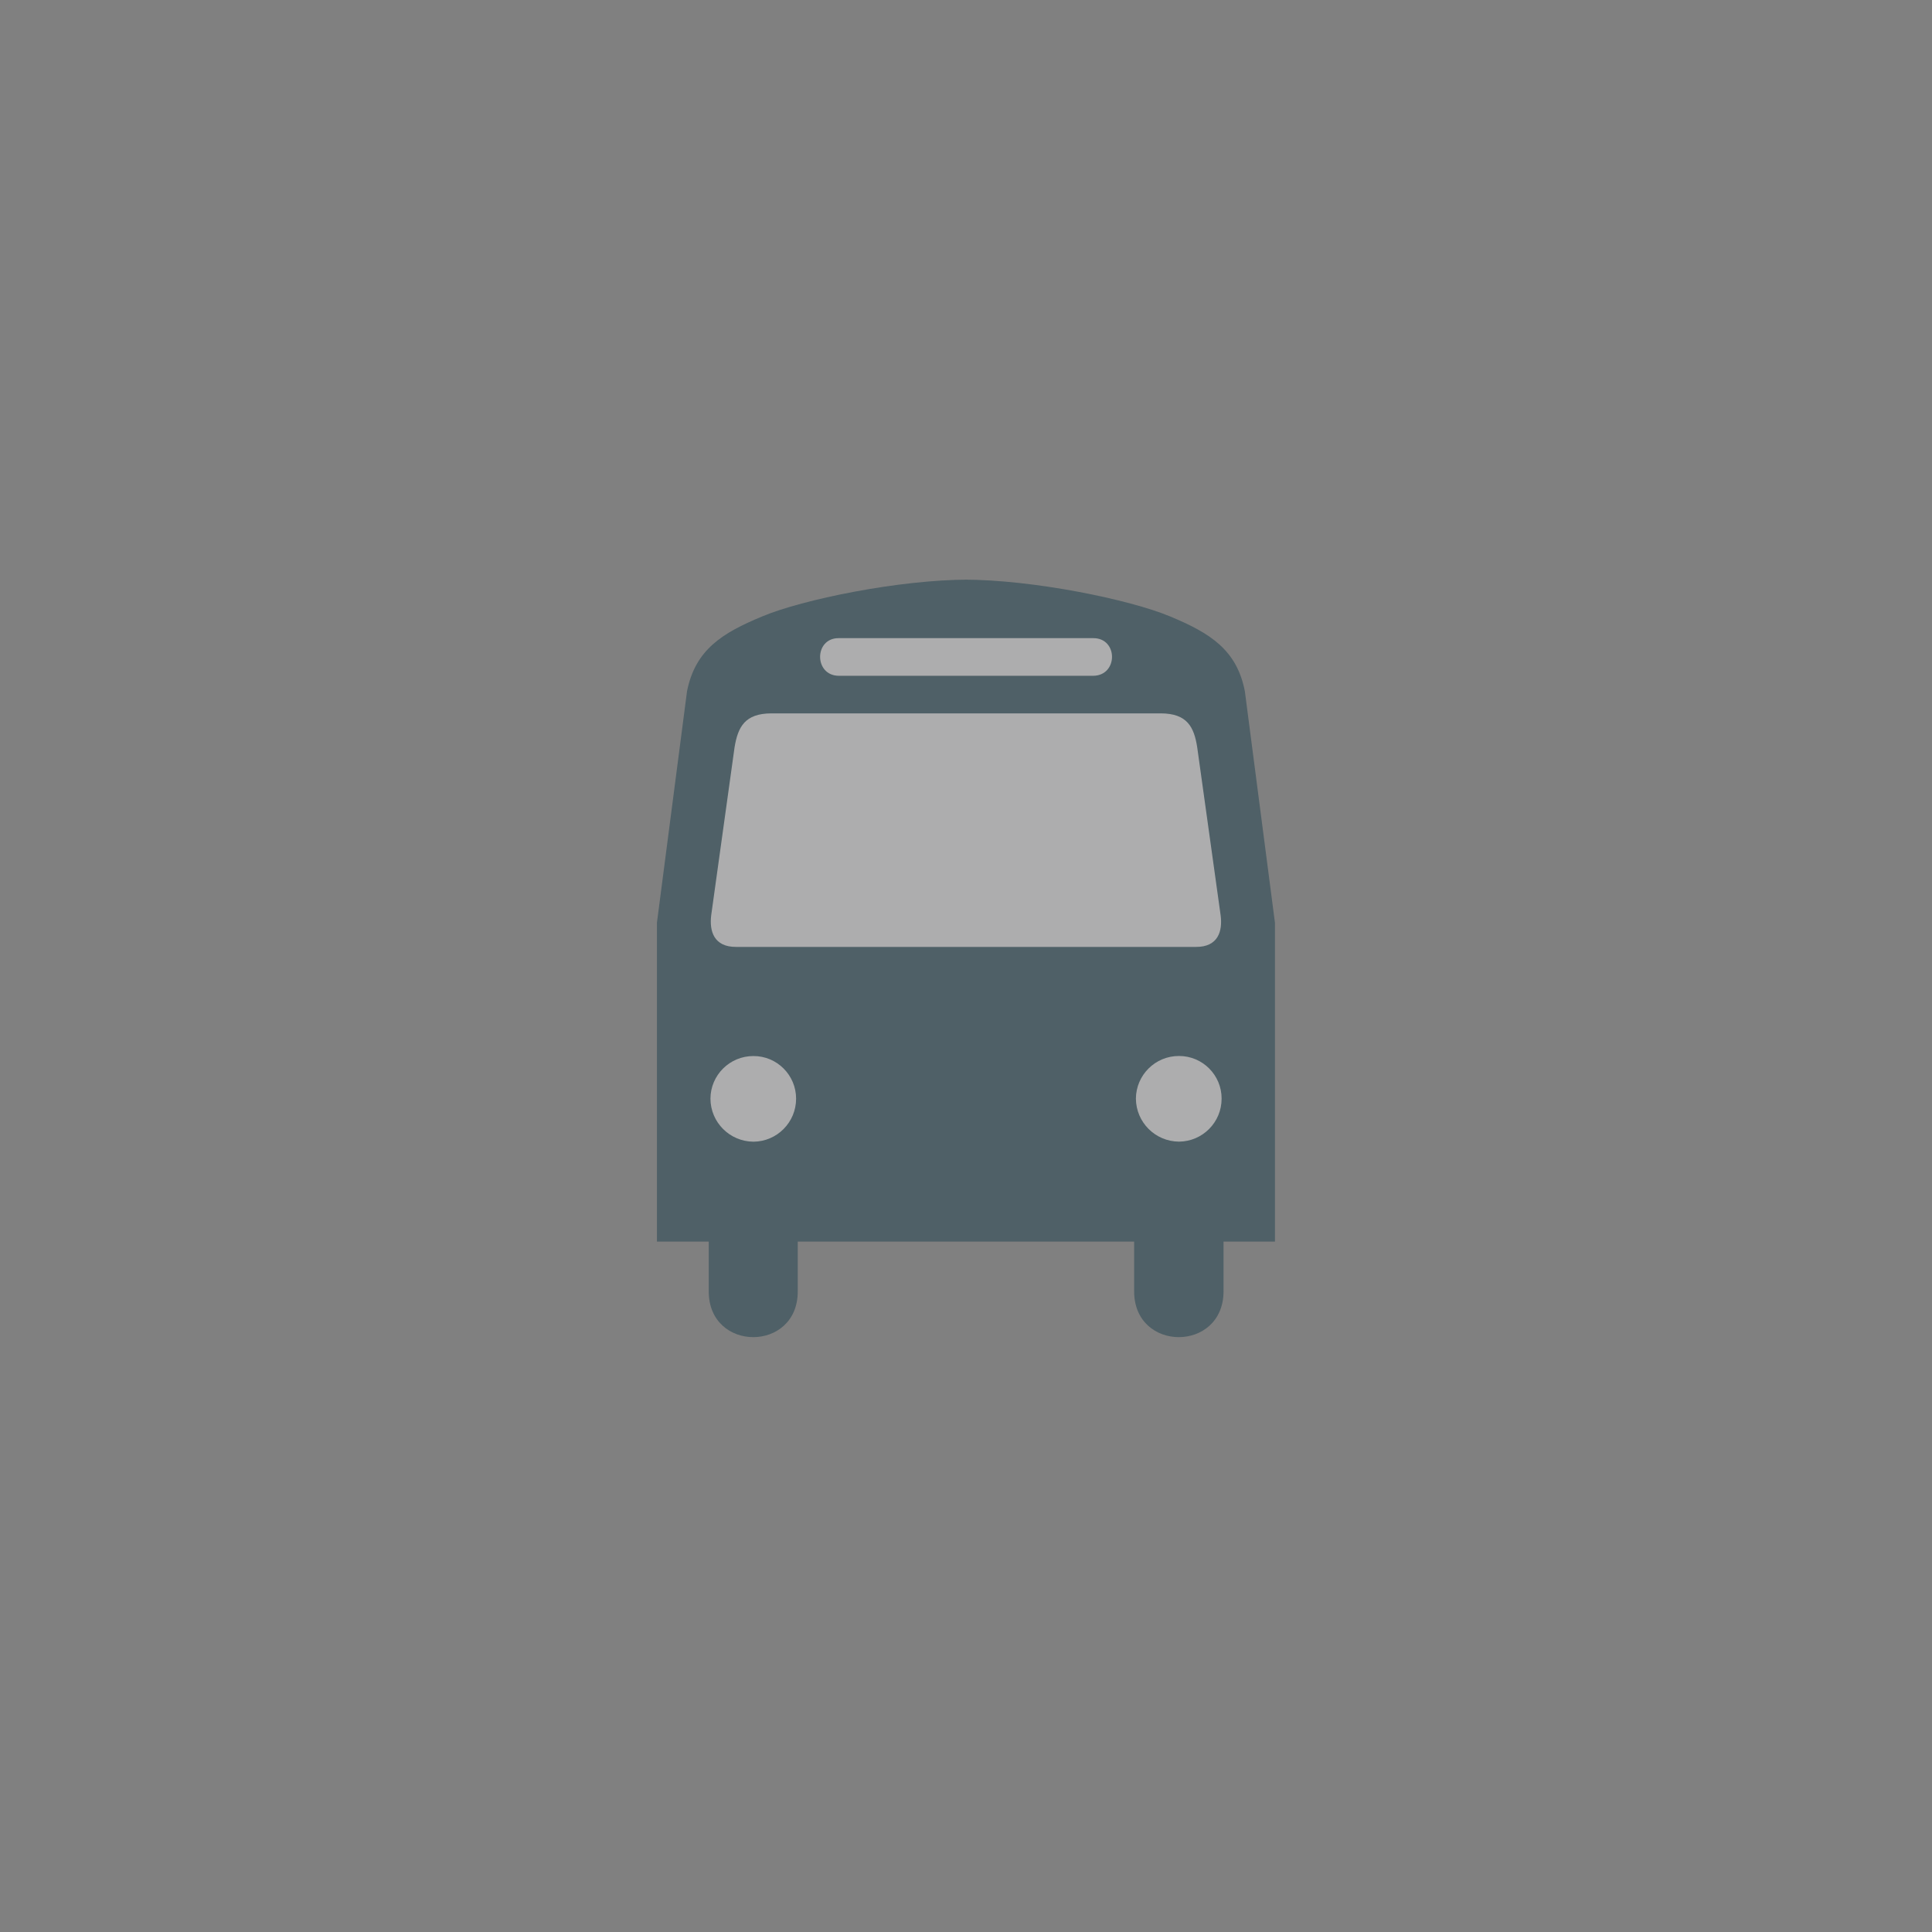 <svg width="33" height="33" viewBox="0 0 33 33" fill="none" xmlns="http://www.w3.org/2000/svg">
<rect x="0" y="0" width="33" height="33" fill="#808080" stroke="none"/>
<g id="Purple and Orange Tours and Travels Logo (2) 2" opacity="0.4">
<g id="Group">
<path id="Vector" d="M16.553 9.901C15.355 9.9 13.701 10.242 13.02 10.529C12.333 10.813 11.877 11.098 11.735 11.807L11.221 15.761V21.207H12.106V22.057C12.105 23.1 13.628 23.1 13.626 22.057V21.207H19.372V22.057C19.373 23.1 20.896 23.1 20.899 22.057V21.207H21.777V15.761L21.263 11.807C21.125 11.098 20.668 10.813 19.986 10.529C19.3 10.242 17.647 9.9 16.453 9.901" fill="#042F40"/>
</g>
<path id="Vector_2" d="M20.138 19.5C20.54 19.497 20.867 19.17 20.866 18.765C20.867 18.363 20.54 18.036 20.138 18.037C19.732 18.036 19.405 18.363 19.402 18.765C19.405 19.17 19.732 19.497 20.138 19.5Z" fill="#F0F1F3"/>
<path id="Vector_3" d="M12.87 19.501C12.464 19.498 12.137 19.171 12.135 18.766C12.137 18.364 12.464 18.037 12.87 18.038C13.271 18.037 13.598 18.364 13.598 18.766C13.598 19.171 13.271 19.498 12.87 19.501Z" fill="#F0F1F3"/>
<path id="Vector_4" d="M16.446 11.543H14.326C13.902 11.539 13.902 10.898 14.326 10.9H18.673C19.101 10.898 19.101 11.539 18.673 11.543H16.446Z" fill="#F0F1F3"/>
<path id="Vector_5" d="M16.445 12.185H13.176C12.723 12.186 12.605 12.416 12.547 12.763L12.148 15.632C12.114 15.904 12.193 16.177 12.576 16.174H20.427C20.806 16.177 20.886 15.904 20.849 15.632L20.449 12.763C20.395 12.416 20.276 12.186 19.828 12.185H16.445Z" fill="#F0F1F3"/>
</g>
</svg>
